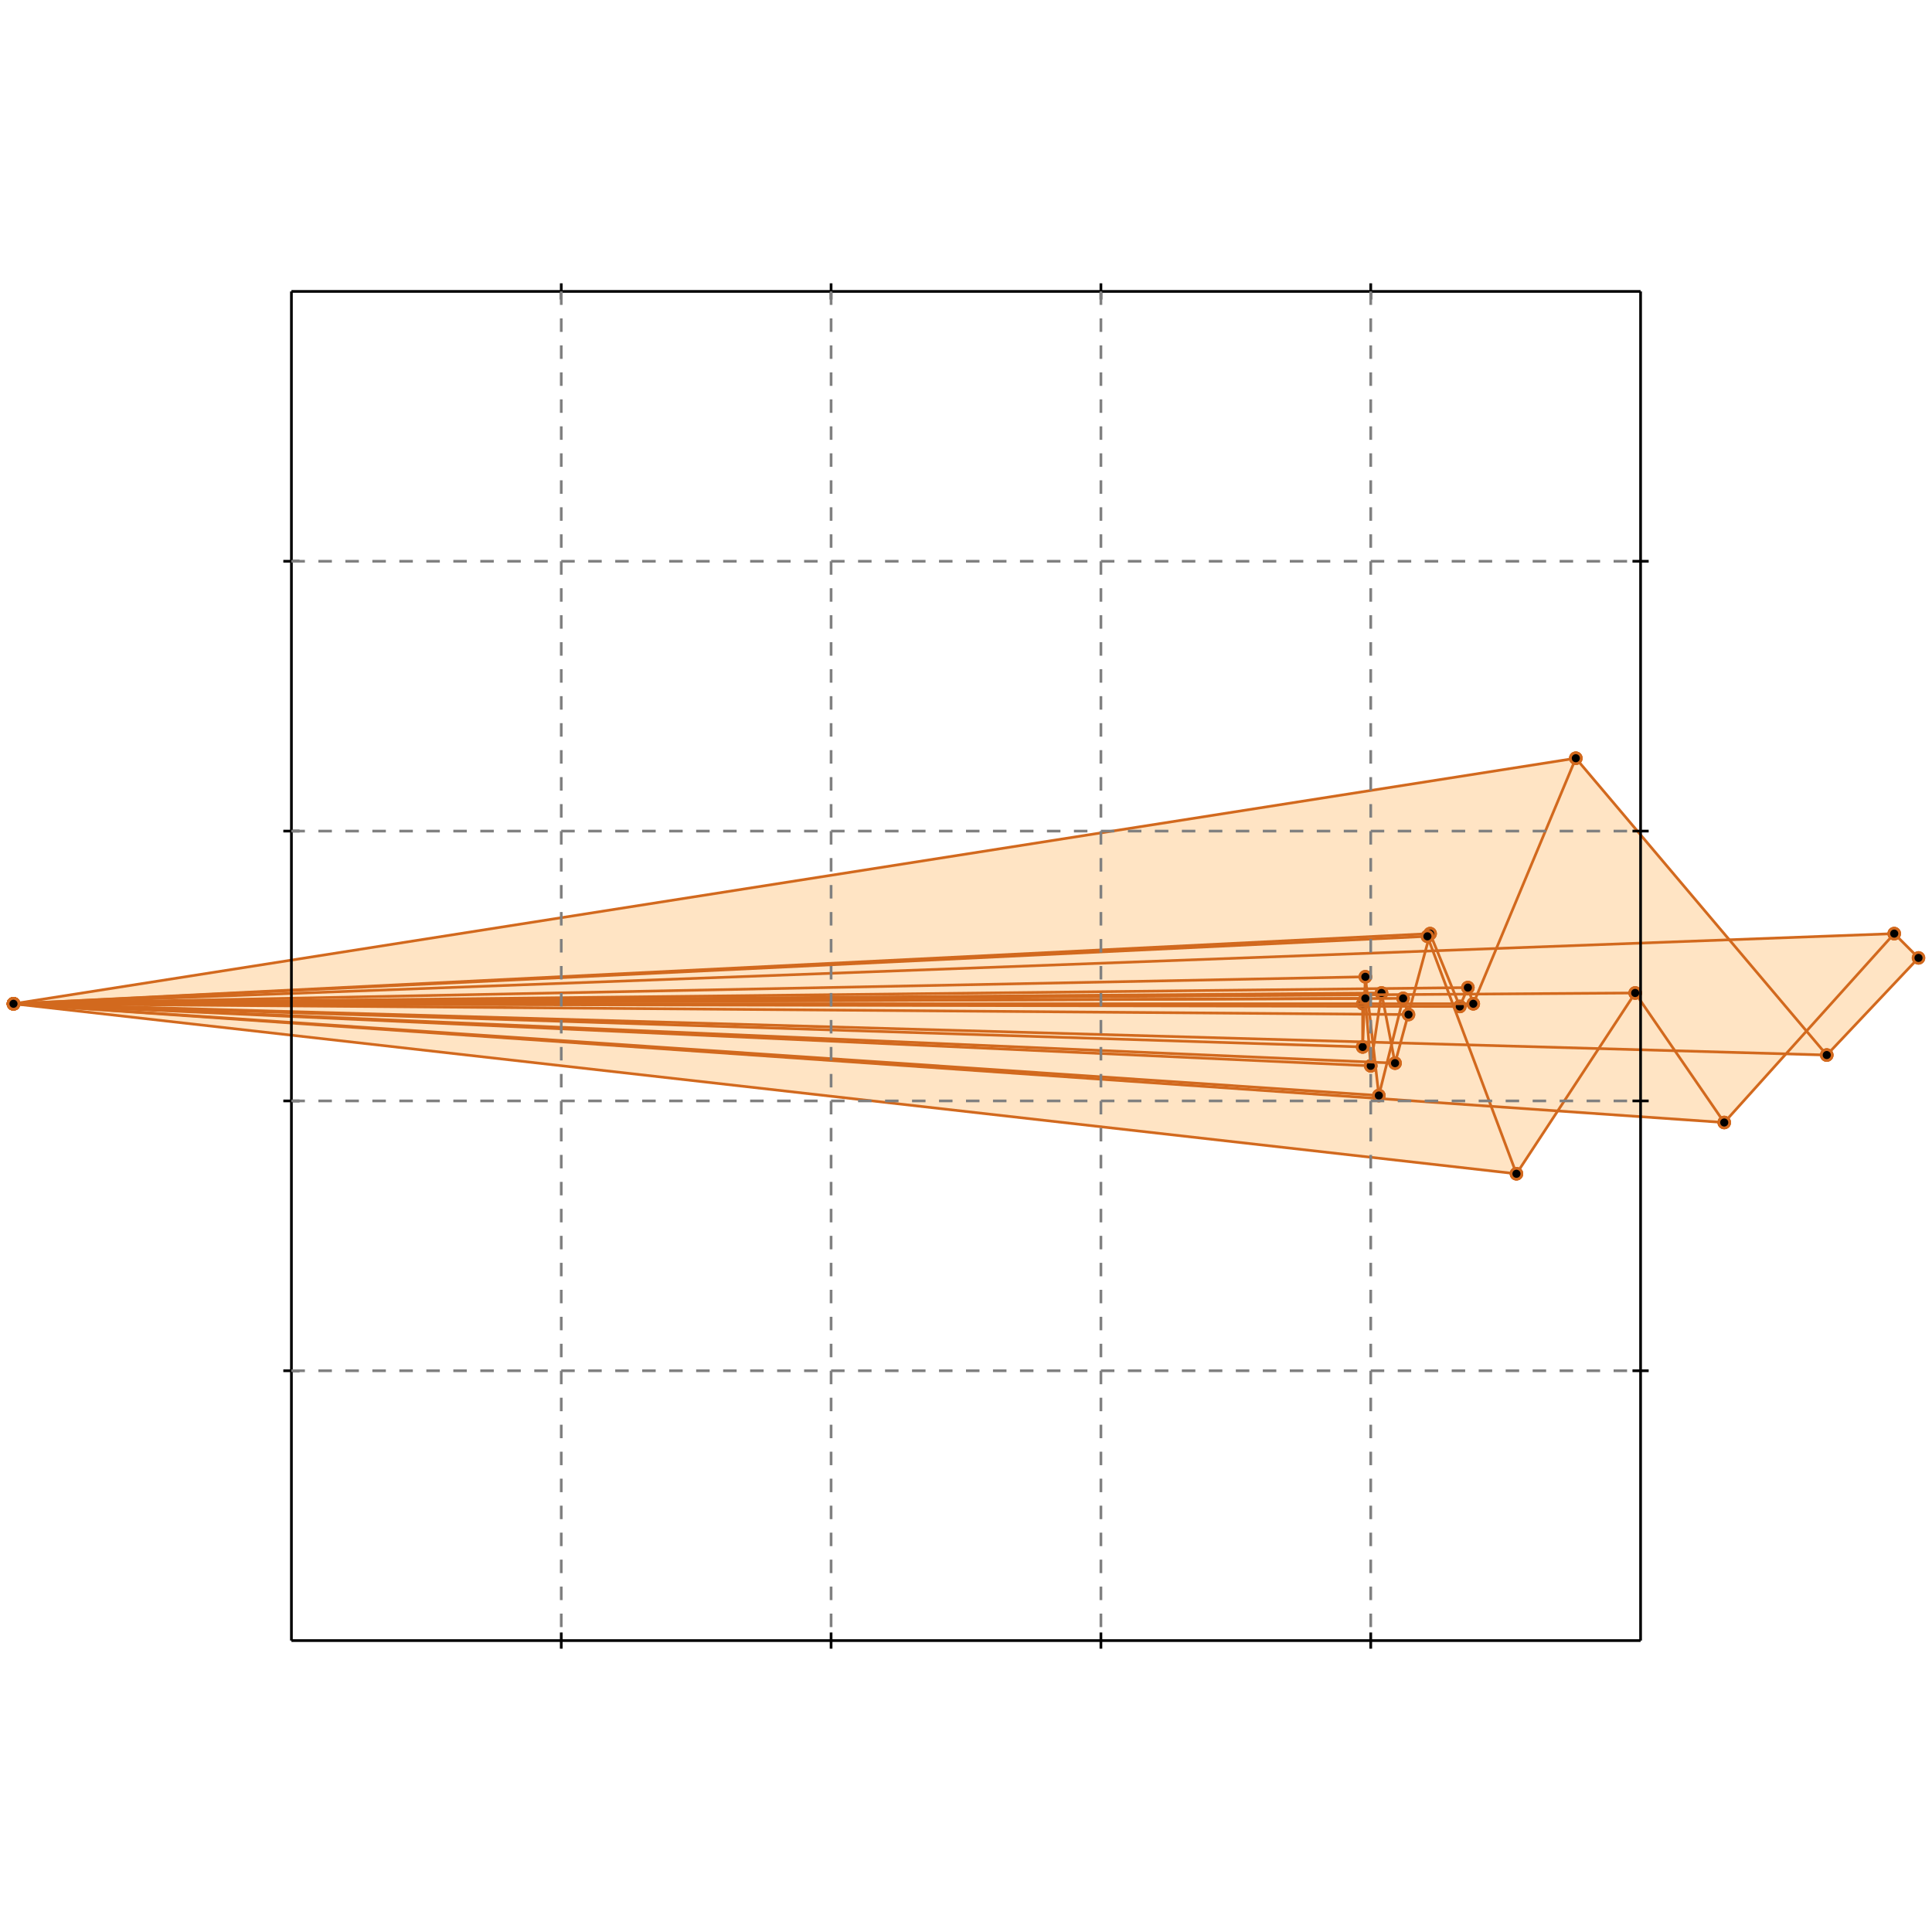 <?xml version="1.0" standalone="no"?>
<!DOCTYPE svg PUBLIC "-//W3C//DTD SVG 1.1//EN" 
  "http://www.w3.org/Graphics/SVG/1.1/DTD/svg11.dtd">
<svg width="716" height="716" version="1.1" id="toplevel"
    xmlns="http://www.w3.org/2000/svg"
    xmlns:xlink="http://www.w3.org/1999/xlink">
  <polygon points="562,435 577,412 639,416 662,390 677,391 711,355 702,346 641,348 584,281 5,372"
           fill="bisque"/>
  <g stroke="chocolate" stroke-width="1">
    <line x1="562" y1="435" x2="606" y2="368"/>
    <circle cx="562" cy="435" r="2"/>
    <circle cx="606" cy="368" r="2"/>
  </g>
  <g stroke="chocolate" stroke-width="1">
    <line x1="546" y1="372" x2="584" y2="281"/>
    <circle cx="546" cy="372" r="2"/>
    <circle cx="584" cy="281" r="2"/>
  </g>
  <g stroke="chocolate" stroke-width="1">
    <line x1="541" y1="373" x2="544" y2="366"/>
    <circle cx="541" cy="373" r="2"/>
    <circle cx="544" cy="366" r="2"/>
  </g>
  <g stroke="chocolate" stroke-width="1">
    <line x1="639" y1="416" x2="702" y2="346"/>
    <circle cx="639" cy="416" r="2"/>
    <circle cx="702" cy="346" r="2"/>
  </g>
  <g stroke="chocolate" stroke-width="1">
    <line x1="677" y1="391" x2="711" y2="355"/>
    <circle cx="677" cy="391" r="2"/>
    <circle cx="711" cy="355" r="2"/>
  </g>
  <g stroke="chocolate" stroke-width="1">
    <line x1="517" y1="394" x2="530" y2="346"/>
    <circle cx="517" cy="394" r="2"/>
    <circle cx="530" cy="346" r="2"/>
  </g>
  <g stroke="chocolate" stroke-width="1">
    <line x1="511" y1="406" x2="520" y2="370"/>
    <circle cx="511" cy="406" r="2"/>
    <circle cx="520" cy="370" r="2"/>
  </g>
  <g stroke="chocolate" stroke-width="1">
    <line x1="508" y1="395" x2="512" y2="368"/>
    <circle cx="508" cy="395" r="2"/>
    <circle cx="512" cy="368" r="2"/>
  </g>
  <g stroke="chocolate" stroke-width="1">
    <line x1="505" y1="388" x2="506" y2="362"/>
    <circle cx="505" cy="388" r="2"/>
    <circle cx="506" cy="362" r="2"/>
  </g>
  <g stroke="chocolate" stroke-width="1">
    <line x1="505" y1="388" x2="505" y2="372"/>
    <circle cx="505" cy="388" r="2"/>
    <circle cx="505" cy="372" r="2"/>
  </g>
  <g stroke="chocolate" stroke-width="1">
    <line x1="508" y1="395" x2="506" y2="370"/>
    <circle cx="508" cy="395" r="2"/>
    <circle cx="506" cy="370" r="2"/>
  </g>
  <g stroke="chocolate" stroke-width="1">
    <line x1="511" y1="406" x2="506" y2="362"/>
    <circle cx="511" cy="406" r="2"/>
    <circle cx="506" cy="362" r="2"/>
  </g>
  <g stroke="chocolate" stroke-width="1">
    <line x1="517" y1="394" x2="512" y2="368"/>
    <circle cx="517" cy="394" r="2"/>
    <circle cx="512" cy="368" r="2"/>
  </g>
  <g stroke="chocolate" stroke-width="1">
    <line x1="522" y1="376" x2="520" y2="370"/>
    <circle cx="522" cy="376" r="2"/>
    <circle cx="520" cy="370" r="2"/>
  </g>
  <g stroke="chocolate" stroke-width="1">
    <line x1="562" y1="435" x2="529" y2="347"/>
    <circle cx="562" cy="435" r="2"/>
    <circle cx="529" cy="347" r="2"/>
  </g>
  <g stroke="chocolate" stroke-width="1">
    <line x1="541" y1="373" x2="530" y2="346"/>
    <circle cx="541" cy="373" r="2"/>
    <circle cx="530" cy="346" r="2"/>
  </g>
  <g stroke="chocolate" stroke-width="1">
    <line x1="546" y1="372" x2="544" y2="366"/>
    <circle cx="546" cy="372" r="2"/>
    <circle cx="544" cy="366" r="2"/>
  </g>
  <g stroke="chocolate" stroke-width="1">
    <line x1="639" y1="416" x2="606" y2="368"/>
    <circle cx="639" cy="416" r="2"/>
    <circle cx="606" cy="368" r="2"/>
  </g>
  <g stroke="chocolate" stroke-width="1">
    <line x1="5" y1="372" x2="584" y2="281"/>
    <circle cx="5" cy="372" r="2"/>
    <circle cx="584" cy="281" r="2"/>
  </g>
  <g stroke="chocolate" stroke-width="1">
    <line x1="562" y1="435" x2="5" y2="372"/>
    <circle cx="562" cy="435" r="2"/>
    <circle cx="5" cy="372" r="2"/>
  </g>
  <g stroke="chocolate" stroke-width="1">
    <line x1="639" y1="416" x2="5" y2="372"/>
    <circle cx="639" cy="416" r="2"/>
    <circle cx="5" cy="372" r="2"/>
  </g>
  <g stroke="chocolate" stroke-width="1">
    <line x1="511" y1="406" x2="5" y2="372"/>
    <circle cx="511" cy="406" r="2"/>
    <circle cx="5" cy="372" r="2"/>
  </g>
  <g stroke="chocolate" stroke-width="1">
    <line x1="5" y1="372" x2="530" y2="346"/>
    <circle cx="5" cy="372" r="2"/>
    <circle cx="530" cy="346" r="2"/>
  </g>
  <g stroke="chocolate" stroke-width="1">
    <line x1="5" y1="372" x2="529" y2="347"/>
    <circle cx="5" cy="372" r="2"/>
    <circle cx="529" cy="347" r="2"/>
  </g>
  <g stroke="chocolate" stroke-width="1">
    <line x1="508" y1="395" x2="5" y2="372"/>
    <circle cx="508" cy="395" r="2"/>
    <circle cx="5" cy="372" r="2"/>
  </g>
  <g stroke="chocolate" stroke-width="1">
    <line x1="517" y1="394" x2="5" y2="372"/>
    <circle cx="517" cy="394" r="2"/>
    <circle cx="5" cy="372" r="2"/>
  </g>
  <g stroke="chocolate" stroke-width="1">
    <line x1="5" y1="372" x2="702" y2="346"/>
    <circle cx="5" cy="372" r="2"/>
    <circle cx="702" cy="346" r="2"/>
  </g>
  <g stroke="chocolate" stroke-width="1">
    <line x1="505" y1="388" x2="5" y2="372"/>
    <circle cx="505" cy="388" r="2"/>
    <circle cx="5" cy="372" r="2"/>
  </g>
  <g stroke="chocolate" stroke-width="1">
    <line x1="677" y1="391" x2="5" y2="372"/>
    <circle cx="677" cy="391" r="2"/>
    <circle cx="5" cy="372" r="2"/>
  </g>
  <g stroke="chocolate" stroke-width="1">
    <line x1="5" y1="372" x2="506" y2="362"/>
    <circle cx="5" cy="372" r="2"/>
    <circle cx="506" cy="362" r="2"/>
  </g>
  <g stroke="chocolate" stroke-width="1">
    <line x1="5" y1="372" x2="544" y2="366"/>
    <circle cx="5" cy="372" r="2"/>
    <circle cx="544" cy="366" r="2"/>
  </g>
  <g stroke="chocolate" stroke-width="1">
    <line x1="522" y1="376" x2="5" y2="372"/>
    <circle cx="522" cy="376" r="2"/>
    <circle cx="5" cy="372" r="2"/>
  </g>
  <g stroke="chocolate" stroke-width="1">
    <line x1="5" y1="372" x2="512" y2="368"/>
    <circle cx="5" cy="372" r="2"/>
    <circle cx="512" cy="368" r="2"/>
  </g>
  <g stroke="chocolate" stroke-width="1">
    <line x1="5" y1="372" x2="606" y2="368"/>
    <circle cx="5" cy="372" r="2"/>
    <circle cx="606" cy="368" r="2"/>
  </g>
  <g stroke="chocolate" stroke-width="1">
    <line x1="5" y1="372" x2="520" y2="370"/>
    <circle cx="5" cy="372" r="2"/>
    <circle cx="520" cy="370" r="2"/>
  </g>
  <g stroke="chocolate" stroke-width="1">
    <line x1="5" y1="372" x2="506" y2="370"/>
    <circle cx="5" cy="372" r="2"/>
    <circle cx="506" cy="370" r="2"/>
  </g>
  <g stroke="chocolate" stroke-width="1">
    <line x1="541" y1="373" x2="5" y2="372"/>
    <circle cx="541" cy="373" r="2"/>
    <circle cx="5" cy="372" r="2"/>
  </g>
  <g stroke="chocolate" stroke-width="1">
    <line x1="5" y1="372" x2="546" y2="372"/>
    <circle cx="5" cy="372" r="2"/>
    <circle cx="546" cy="372" r="2"/>
  </g>
  <g stroke="chocolate" stroke-width="1">
    <line x1="677" y1="391" x2="584" y2="281"/>
    <circle cx="677" cy="391" r="2"/>
    <circle cx="584" cy="281" r="2"/>
  </g>
  <g stroke="chocolate" stroke-width="1">
    <line x1="711" y1="355" x2="702" y2="346"/>
    <circle cx="711" cy="355" r="2"/>
    <circle cx="702" cy="346" r="2"/>
  </g>
  <g stroke="black" stroke-width="1">
    <line x1="108" y1="108" x2="608" y2="108"/>
    <line x1="108" y1="108" x2="108" y2="608"/>
    <line x1="608" y1="608" x2="108" y2="608"/>
    <line x1="608" y1="608" x2="608" y2="108"/>
    <line x1="208" y1="105" x2="208" y2="111"/>
    <line x1="105" y1="208" x2="111" y2="208"/>
    <line x1="208" y1="605" x2="208" y2="611"/>
    <line x1="605" y1="208" x2="611" y2="208"/>
    <line x1="308" y1="105" x2="308" y2="111"/>
    <line x1="105" y1="308" x2="111" y2="308"/>
    <line x1="308" y1="605" x2="308" y2="611"/>
    <line x1="605" y1="308" x2="611" y2="308"/>
    <line x1="408" y1="105" x2="408" y2="111"/>
    <line x1="105" y1="408" x2="111" y2="408"/>
    <line x1="408" y1="605" x2="408" y2="611"/>
    <line x1="605" y1="408" x2="611" y2="408"/>
    <line x1="508" y1="105" x2="508" y2="111"/>
    <line x1="105" y1="508" x2="111" y2="508"/>
    <line x1="508" y1="605" x2="508" y2="611"/>
    <line x1="605" y1="508" x2="611" y2="508"/>
  </g>
  <g stroke="gray" stroke-width="1" stroke-dasharray="5,5">
    <line x1="208" y1="108" x2="208" y2="608"/>
    <line x1="108" y1="208" x2="608" y2="208"/>
    <line x1="308" y1="108" x2="308" y2="608"/>
    <line x1="108" y1="308" x2="608" y2="308"/>
    <line x1="408" y1="108" x2="408" y2="608"/>
    <line x1="108" y1="408" x2="608" y2="408"/>
    <line x1="508" y1="108" x2="508" y2="608"/>
    <line x1="108" y1="508" x2="608" y2="508"/>
  </g>
</svg>
